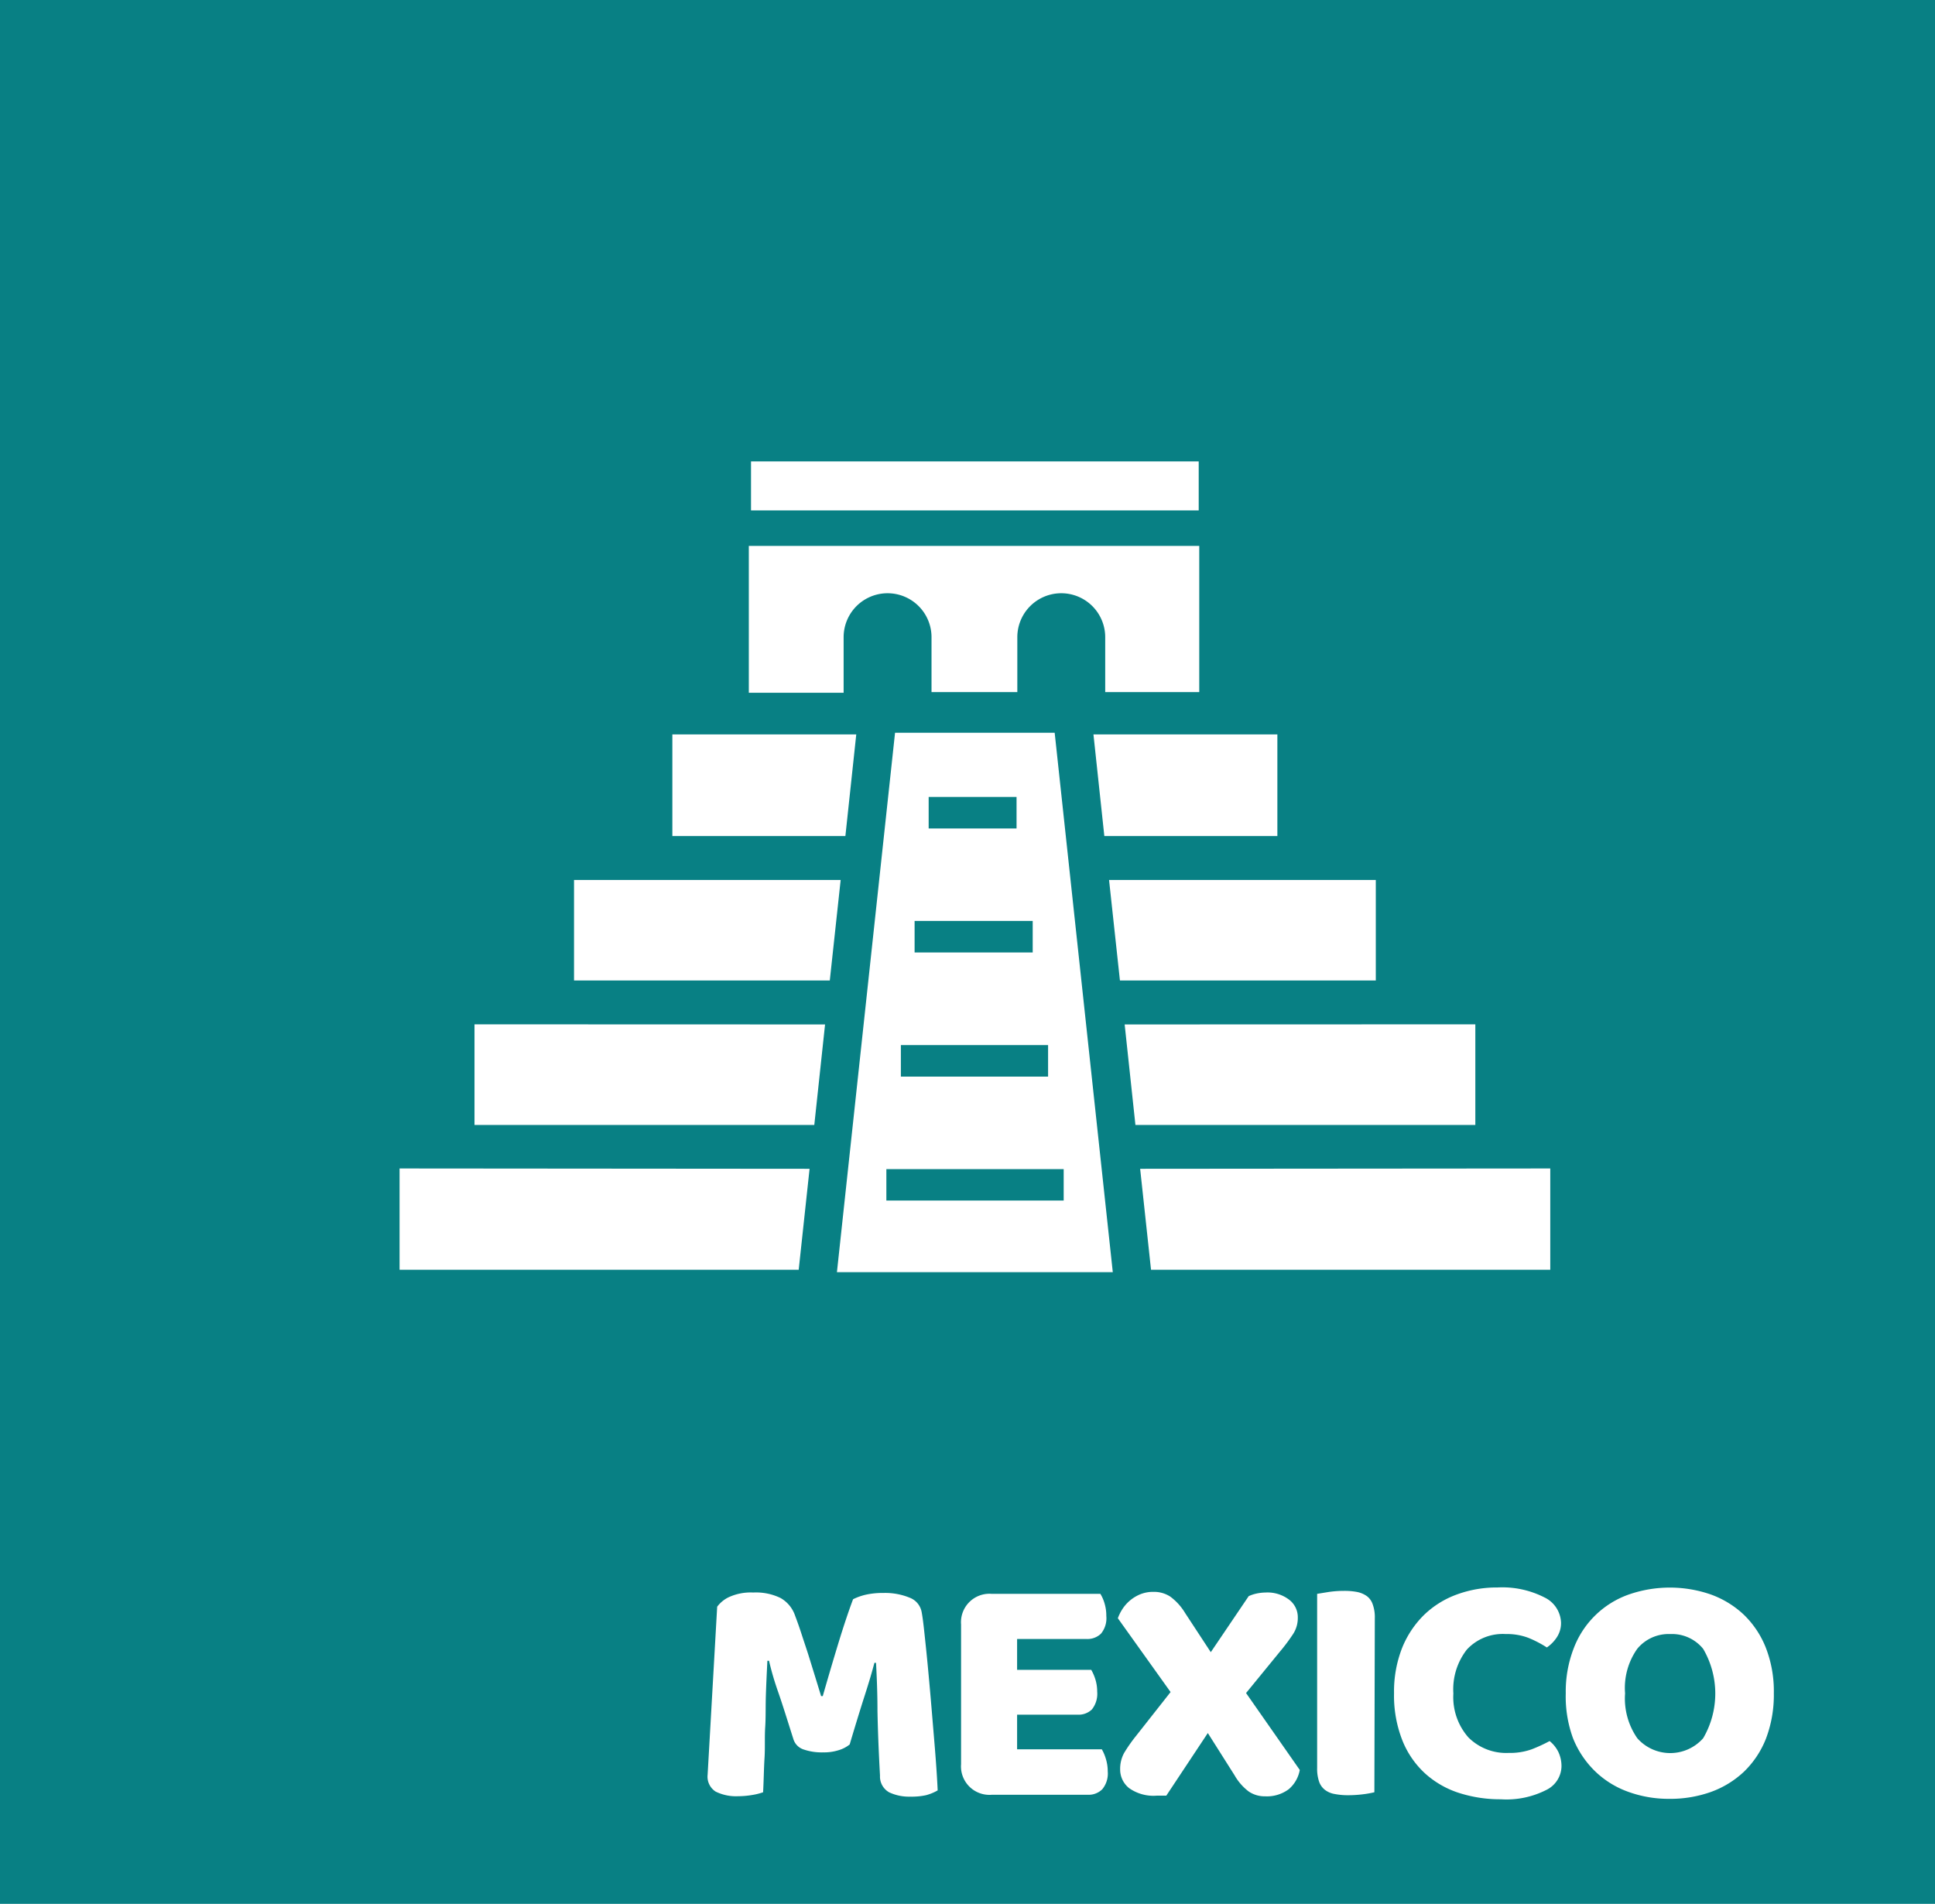 <svg xmlns="http://www.w3.org/2000/svg" viewBox="0 0 176.13 173.3"><defs><style>.a{fill:#088084;}.b{fill:#fff;}</style></defs><title>MEXICO</title><rect class="a" width="176.13" height="173.3"/><path class="b" d="M77.34,158.79a2.91,2.91,0,0,1-1,.52,4.39,4.39,0,0,1-1.42.2,5.07,5.07,0,0,1-1.79-.27,1.43,1.43,0,0,1-.91-.93c-.56-1.76-1-3.19-1.38-4.27s-.64-2-.84-2.87h-.15c-.06,1.18-.11,2.25-.14,3.22s0,1.92-.06,2.84,0,1.85-.06,2.79-.07,2-.13,3.12a5.42,5.42,0,0,1-1,.25,7.66,7.66,0,0,1-1.26.11,4.19,4.19,0,0,1-2.06-.42,1.61,1.61,0,0,1-.73-1.53l.87-15.3a2.87,2.87,0,0,1,1-.84,4.75,4.75,0,0,1,2.28-.45,5.09,5.09,0,0,1,2.49.5,2.92,2.92,0,0,1,1.32,1.6c.18.48.37,1,.58,1.65s.42,1.26.63,1.92l.62,2,.54,1.76h.15q.72-2.52,1.44-4.88c.48-1.56.92-2.88,1.32-3.94a5.22,5.22,0,0,1,1.15-.41A7,7,0,0,1,80.4,145a5.86,5.86,0,0,1,2.4.43,1.73,1.73,0,0,1,1.08,1.25c.08.4.16,1,.25,1.84s.19,1.77.29,2.81.2,2.14.3,3.3.19,2.28.28,3.34.17,2.06.23,2.94.1,1.58.12,2.06a4.31,4.31,0,0,1-1.07.44,6.18,6.18,0,0,1-1.42.13,4.27,4.27,0,0,1-1.92-.39,1.65,1.65,0,0,1-.84-1.53q-.18-3.27-.23-5.88c0-1.74-.07-3.2-.13-4.38h-.15q-.3,1.17-.87,2.94T77.34,158.79Z"/><path class="b" d="M87.48,147.87a2.59,2.59,0,0,1,2.79-2.79h9.89a3.58,3.58,0,0,1,.38.87,3.88,3.88,0,0,1,.16,1.14,2.2,2.2,0,0,1-.49,1.62,1.78,1.78,0,0,1-1.3.48H92.58V152h6.75a4.31,4.31,0,0,1,.37.85,3.77,3.77,0,0,1,.17,1.13,2.29,2.29,0,0,1-.48,1.62,1.74,1.74,0,0,1-1.29.48H92.58v3.15h7.71a4,4,0,0,1,.37.87,3.88,3.88,0,0,1,.17,1.14,2.24,2.24,0,0,1-.5,1.63,1.76,1.76,0,0,1-1.3.5H90.27a2.59,2.59,0,0,1-2.79-2.79Z"/><path class="b" d="M101.75,147.3a4.12,4.12,0,0,1,.42-.84,3.53,3.53,0,0,1,1.62-1.34,3.09,3.09,0,0,1,1.2-.22,2.71,2.71,0,0,1,1.53.43,5.15,5.15,0,0,1,1.35,1.49l2.34,3.57,3.45-5.1a3.32,3.32,0,0,1,.68-.23,4.19,4.19,0,0,1,.85-.1,3.24,3.24,0,0,1,2.16.66,2,2,0,0,1,.78,1.62,2.66,2.66,0,0,1-.43,1.5c-.29.44-.69,1-1.19,1.59l-3.09,3.78,4.89,7a3,3,0,0,1-1,1.75,3.32,3.32,0,0,1-2.15.65,2.58,2.58,0,0,1-1.5-.44,4.9,4.9,0,0,1-1.29-1.48l-2.43-3.84-3.78,5.7-.45,0-.42,0a3.83,3.83,0,0,1-2.52-.69,2.16,2.16,0,0,1-.81-1.71,3,3,0,0,1,.38-1.52,14.06,14.06,0,0,1,1.06-1.51l3.15-4Z"/><path class="b" d="M125.1,163.14a8.82,8.82,0,0,1-1,.18,11.09,11.09,0,0,1-1.4.09,6.17,6.17,0,0,1-1.21-.11,2,2,0,0,1-.88-.37,1.62,1.62,0,0,1-.54-.75,3.66,3.66,0,0,1-.18-1.26V145.08l1.05-.17a9.44,9.44,0,0,1,1.38-.1,6.22,6.22,0,0,1,1.21.1,2.33,2.33,0,0,1,.89.38,1.54,1.54,0,0,1,.53.75,3.41,3.41,0,0,1,.19,1.26Z"/><path class="b" d="M137.06,148.74a4.45,4.45,0,0,0-3.54,1.41,5.88,5.88,0,0,0-1.23,4,5.55,5.55,0,0,0,1.37,4,4.87,4.87,0,0,0,3.67,1.41,5.84,5.84,0,0,0,2.09-.33,14.24,14.24,0,0,0,1.63-.75,2.92,2.92,0,0,1,.8,1,3,3,0,0,1,.28,1.36,2.44,2.44,0,0,1-1.36,2.08,8,8,0,0,1-4.16.86,12.26,12.26,0,0,1-3.78-.57,8.44,8.44,0,0,1-3.09-1.76,8.19,8.19,0,0,1-2.08-3,11.1,11.1,0,0,1-.77-4.33,10.83,10.83,0,0,1,.74-4.13,8.84,8.84,0,0,1,2-3,8.44,8.44,0,0,1,3-1.86,10.52,10.52,0,0,1,3.67-.63,8.43,8.43,0,0,1,4.27.9,2.65,2.65,0,0,1,1.52,2.31,2.34,2.34,0,0,1-.4,1.35,3.32,3.32,0,0,1-.89.9,10.18,10.18,0,0,0-1.67-.87A5.45,5.45,0,0,0,137.06,148.74Z"/><path class="b" d="M142.52,154.14a10.88,10.88,0,0,1,.74-4.14,8.31,8.31,0,0,1,5-4.86,11.39,11.39,0,0,1,7.47,0,8.66,8.66,0,0,1,3,1.84,8.51,8.51,0,0,1,2,3,10.89,10.89,0,0,1,.73,4.14,11.18,11.18,0,0,1-.72,4.15,8.5,8.5,0,0,1-2,3,8.67,8.67,0,0,1-3,1.84,11,11,0,0,1-3.78.63,10.79,10.79,0,0,1-3.78-.65,8.42,8.42,0,0,1-3-1.87,8.67,8.67,0,0,1-2-3A11,11,0,0,1,142.52,154.14Zm5.4,0a6.33,6.33,0,0,0,1.11,4.08,4,4,0,0,0,6,0,8.06,8.06,0,0,0,0-8.13,3.65,3.65,0,0,0-3-1.35,3.7,3.7,0,0,0-3,1.34A6.17,6.17,0,0,0,147.92,154.14Z"/><rect class="b" x="68.36" y="42" width="40.75" height="4.46"/><path class="b" d="M76.79,63.06V58a4,4,0,1,1,8,0v5h7.81V58a4,4,0,0,1,8,0v5h8.56V49.69h-41V63.06Z"/><path class="b" d="M101.29,115.8,96,66.7H81.47l-5.29,49.1ZM84.53,72.54h8v2.87h-8ZM83.25,83.83H94V86.7H83.25ZM82,95.13h13.4V98H82Zm14.82,11.29v2.86H80.68v-2.86Z"/><polygon class="b" points="101.94 89.25 125.23 89.25 125.23 80.1 100.95 80.1 101.94 89.25"/><polygon class="b" points="77.94 66.85 61.2 66.85 61.2 76.1 76.95 76.1 77.94 66.85"/><polygon class="b" points="100.52 76.1 116.27 76.1 116.27 66.85 99.53 66.85 100.52 76.1"/><polygon class="b" points="103.35 102.4 134.29 102.4 134.29 93.24 102.37 93.25 103.35 102.4"/><polygon class="b" points="73.69 106.39 36.37 106.36 36.37 115.58 72.7 115.58 73.69 106.39"/><polygon class="b" points="76.52 80.1 52.25 80.1 52.25 89.25 75.53 89.25 76.52 80.1"/><polygon class="b" points="103.78 106.39 104.77 115.58 141.11 115.58 141.11 106.36 103.78 106.39"/><polygon class="b" points="75.1 93.25 43.19 93.24 43.19 102.4 74.12 102.4 75.1 93.25"/></svg>